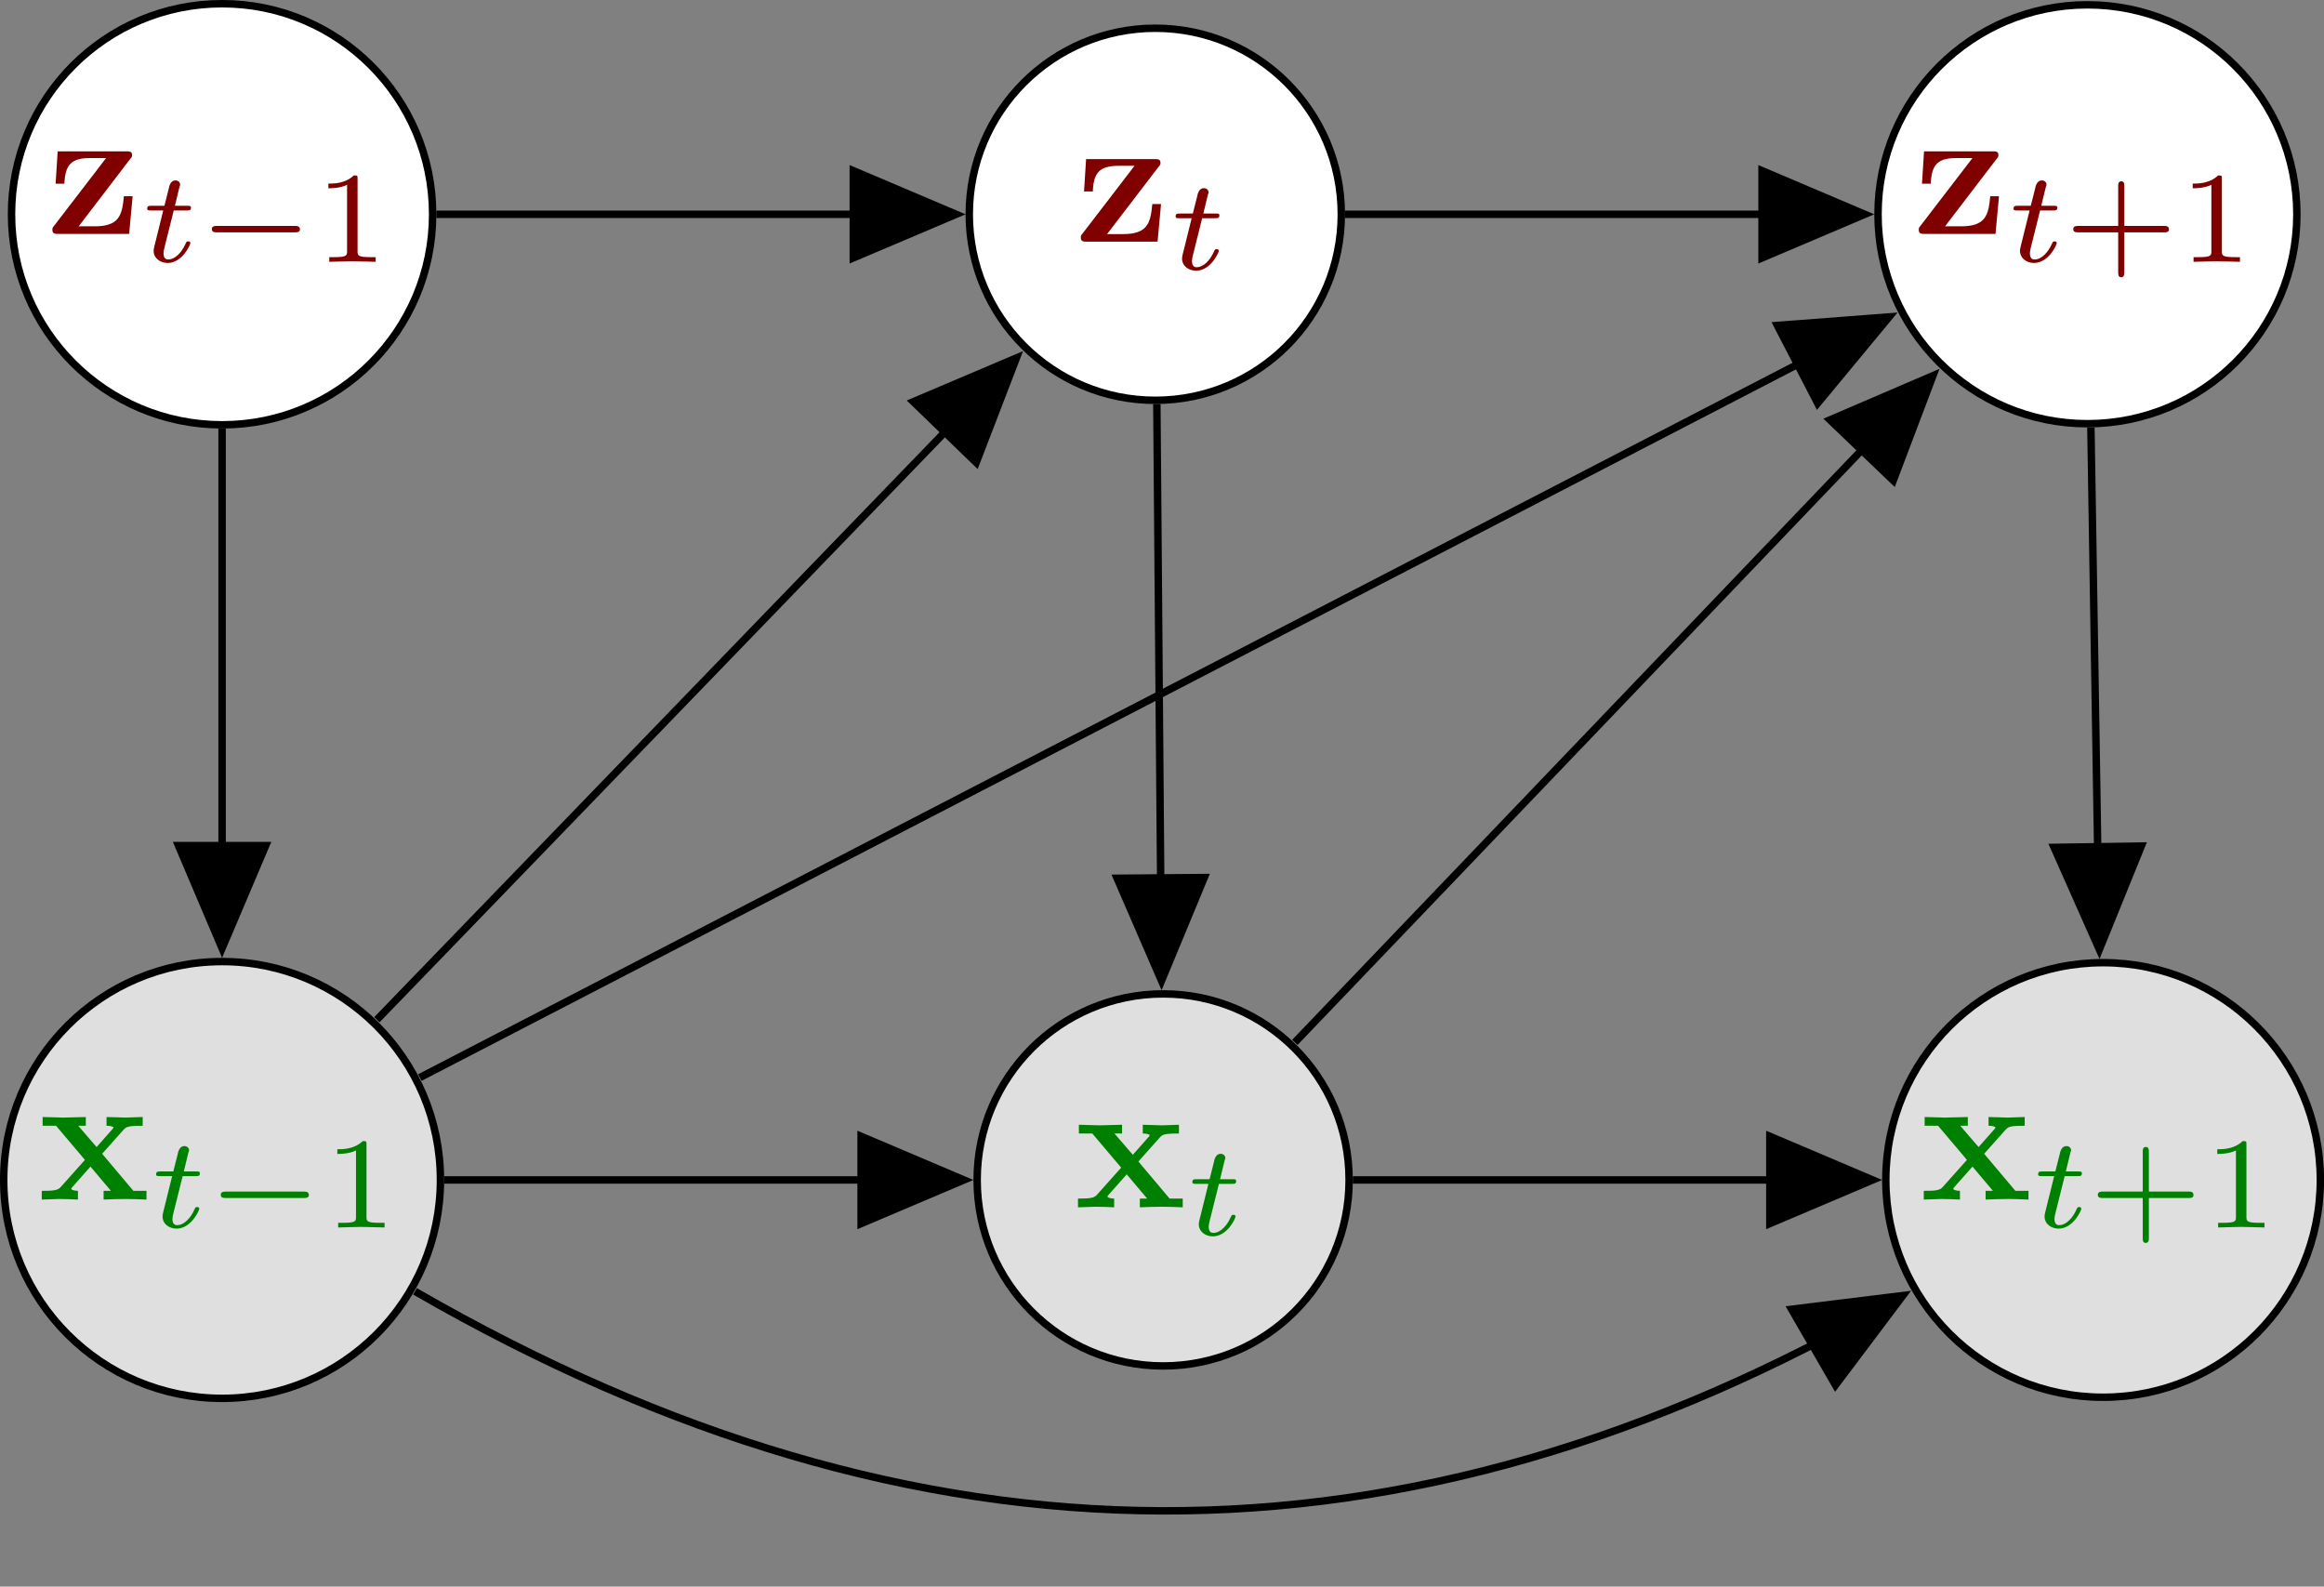 <?xml version="1.0" encoding="UTF-8"?>
<svg xmlns="http://www.w3.org/2000/svg" xmlns:xlink="http://www.w3.org/1999/xlink" width="124.473pt" height="84.97pt" viewBox="0 0 124.473 84.97" version="1.1">
<rect x="0" y="0" width="124.473" height="84.97" fill="#808080" stroke="none"/>
<defs>
<g>
<symbol overflow="visible" id="glyph0-0">
<path style="stroke:none;" d=""/>
</symbol>
<symbol overflow="visible" id="glyph0-1">
<path style="stroke:none;" d="M 4.469 -4 C 4.562 -4.109 4.578 -4.125 4.578 -4.219 C 4.578 -4.422 4.438 -4.422 4.25 -4.422 L 0.594 -4.422 L 0.484 -2.688 L 0.953 -2.688 C 1 -3.703 1.312 -4.062 2.344 -4.062 L 3.188 -4.062 L 0.406 -0.438 C 0.312 -0.328 0.312 -0.312 0.312 -0.219 C 0.312 0 0.453 0 0.641 0 L 4.422 0 L 4.609 -2.016 L 4.141 -2.016 C 4.047 -1 3.891 -0.406 2.578 -0.406 L 1.719 -0.406 Z M 4.469 -4 "/>
</symbol>
<symbol overflow="visible" id="glyph0-2">
<path style="stroke:none;" d="M 3.453 -2.453 L 4.609 -3.75 C 4.75 -3.891 4.812 -3.953 5.625 -3.953 L 5.625 -4.422 C 5.281 -4.406 4.766 -4.391 4.719 -4.391 C 4.469 -4.391 3.969 -4.422 3.688 -4.422 L 3.688 -3.953 C 3.828 -3.953 3.953 -3.938 4.062 -3.875 C 4.031 -3.812 4.031 -3.781 3.984 -3.75 L 3.156 -2.812 L 2.172 -3.953 L 2.578 -3.953 L 2.578 -4.422 C 2.312 -4.422 1.688 -4.391 1.359 -4.391 C 1.047 -4.391 0.594 -4.422 0.266 -4.422 L 0.266 -3.953 L 0.984 -3.953 L 2.531 -2.125 L 1.219 -0.656 C 1.062 -0.469 0.703 -0.469 0.219 -0.469 L 0.219 0 C 0.562 -0.016 1.094 -0.031 1.141 -0.031 C 1.391 -0.031 1.969 -0.016 2.156 0 L 2.156 -0.469 C 1.984 -0.469 1.797 -0.516 1.797 -0.578 C 1.797 -0.594 1.797 -0.594 1.859 -0.672 L 2.828 -1.766 L 3.922 -0.469 L 3.531 -0.469 L 3.531 0 C 3.797 -0.016 4.406 -0.031 4.734 -0.031 C 5.047 -0.031 5.5 -0.016 5.828 0 L 5.828 -0.469 L 5.125 -0.469 Z M 3.453 -2.453 "/>
</symbol>
<symbol overflow="visible" id="glyph1-0">
<path style="stroke:none;" d=""/>
</symbol>
<symbol overflow="visible" id="glyph1-1">
<path style="stroke:none;" d="M 1.719 -2.75 L 2.422 -2.75 C 2.562 -2.75 2.641 -2.75 2.641 -2.906 C 2.641 -3 2.562 -3 2.438 -3 L 1.781 -3 L 2.031 -4.031 C 2.047 -4.062 2.062 -4.109 2.062 -4.125 C 2.062 -4.266 1.953 -4.359 1.812 -4.359 C 1.641 -4.359 1.547 -4.234 1.484 -4.062 C 1.438 -3.875 1.531 -4.219 1.219 -3 L 0.516 -3 C 0.391 -3 0.297 -3 0.297 -2.844 C 0.297 -2.75 0.375 -2.75 0.5 -2.75 L 1.156 -2.75 L 0.75 -1.109 C 0.703 -0.938 0.641 -0.688 0.641 -0.594 C 0.641 -0.188 1 0.062 1.391 0.062 C 2.172 0.062 2.609 -0.906 2.609 -1 C 2.609 -1.094 2.516 -1.094 2.5 -1.094 C 2.406 -1.094 2.406 -1.078 2.344 -0.953 C 2.156 -0.516 1.797 -0.125 1.422 -0.125 C 1.266 -0.125 1.172 -0.219 1.172 -0.469 C 1.172 -0.531 1.203 -0.688 1.219 -0.75 Z M 1.719 -2.75 "/>
</symbol>
<symbol overflow="visible" id="glyph2-0">
<path style="stroke:none;" d=""/>
</symbol>
<symbol overflow="visible" id="glyph2-1">
<path style="stroke:none;" d="M 5.188 -1.578 C 5.297 -1.578 5.469 -1.578 5.469 -1.734 C 5.469 -1.922 5.297 -1.922 5.188 -1.922 L 1.031 -1.922 C 0.922 -1.922 0.75 -1.922 0.75 -1.75 C 0.75 -1.578 0.906 -1.578 1.031 -1.578 Z M 5.188 -1.578 "/>
</symbol>
<symbol overflow="visible" id="glyph3-0">
<path style="stroke:none;" d=""/>
</symbol>
<symbol overflow="visible" id="glyph3-1">
<path style="stroke:none;" d="M 2.328 -4.438 C 2.328 -4.625 2.328 -4.625 2.125 -4.625 C 1.672 -4.188 1.047 -4.188 0.766 -4.188 L 0.766 -3.938 C 0.922 -3.938 1.391 -3.938 1.766 -4.125 L 1.766 -0.578 C 1.766 -0.344 1.766 -0.25 1.078 -0.25 L 0.812 -0.25 L 0.812 0 C 0.938 0 1.797 -0.031 2.047 -0.031 C 2.266 -0.031 3.141 0 3.297 0 L 3.297 -0.25 L 3.031 -0.25 C 2.328 -0.25 2.328 -0.344 2.328 -0.578 Z M 2.328 -4.438 "/>
</symbol>
<symbol overflow="visible" id="glyph3-2">
<path style="stroke:none;" d="M 3.219 -1.578 L 5.359 -1.578 C 5.453 -1.578 5.609 -1.578 5.609 -1.734 C 5.609 -1.922 5.453 -1.922 5.359 -1.922 L 3.219 -1.922 L 3.219 -4.062 C 3.219 -4.141 3.219 -4.312 3.062 -4.312 C 2.891 -4.312 2.891 -4.156 2.891 -4.062 L 2.891 -1.922 L 0.75 -1.922 C 0.656 -1.922 0.484 -1.922 0.484 -1.75 C 0.484 -1.578 0.641 -1.578 0.75 -1.578 L 2.891 -1.578 L 2.891 0.562 C 2.891 0.656 2.891 0.828 3.047 0.828 C 3.219 0.828 3.219 0.656 3.219 0.562 Z M 3.219 -1.578 "/>
</symbol>
</g>
<clipPath id="clip1">
  <path d="M 94 0 L 124.473 0 L 124.473 29 L 94 29 Z M 94 0 "/>
</clipPath>
<clipPath id="clip2">
  <path d="M 101 51 L 124.473 51 L 124.473 75 L 101 75 Z M 101 51 "/>
</clipPath>
<clipPath id="clip3">
  <path d="M 95 45 L 124.473 45 L 124.473 81 L 95 81 Z M 95 45 "/>
</clipPath>
<clipPath id="clip4">
  <path d="M 16 63 L 108 63 L 108 84.969 L 16 84.969 Z M 16 63 "/>
</clipPath>
</defs>
<g id="surface1">
<path style="fill-rule:nonzero;fill:rgb(100%,100%,100%);fill-opacity:1;stroke-width:0.399;stroke-linecap:butt;stroke-linejoin:miter;stroke:rgb(0%,0%,0%);stroke-opacity:1;stroke-miterlimit:10;" d="M 11.278 -0.002 C 11.278 6.229 6.227 11.276 0.001 11.276 C -6.226 11.276 -11.277 6.229 -11.277 -0.002 C -11.277 -6.228 -6.226 -11.275 0.001 -11.275 C 6.227 -11.275 11.278 -6.228 11.278 -0.002 Z M 11.278 -0.002 " transform="matrix(1,0,0,-1,11.894,11.475)"/>
<g style="fill:rgb(50.194%,0%,0%);fill-opacity:1;">
  <use xlink:href="#glyph0-1" x="2.495" y="12.526"/>
</g>
<g style="fill:rgb(50.194%,0%,0%);fill-opacity:1;">
  <use xlink:href="#glyph1-1" x="7.587" y="14.021"/>
</g>
<g style="fill:rgb(50.194%,0%,0%);fill-opacity:1;">
  <use xlink:href="#glyph2-1" x="10.597" y="14.021"/>
</g>
<g style="fill:rgb(50.194%,0%,0%);fill-opacity:1;">
  <use xlink:href="#glyph3-1" x="16.823" y="14.021"/>
</g>
<path style="fill-rule:nonzero;fill:rgb(100%,100%,100%);fill-opacity:1;stroke-width:0.399;stroke-linecap:butt;stroke-linejoin:miter;stroke:rgb(0%,0%,0%);stroke-opacity:1;stroke-miterlimit:10;" d="M 59.946 -0.002 C 59.946 5.502 55.485 9.963 49.985 9.963 C 44.481 9.963 40.02 5.502 40.02 -0.002 C 40.02 -5.502 44.481 -9.963 49.985 -9.963 C 55.485 -9.963 59.946 -5.502 59.946 -0.002 Z M 59.946 -0.002 " transform="matrix(1,0,0,-1,11.894,11.475)"/>
<g style="fill:rgb(50.194%,0%,0%);fill-opacity:1;">
  <use xlink:href="#glyph0-1" x="57.577" y="12.942"/>
</g>
<g style="fill:rgb(50.194%,0%,0%);fill-opacity:1;">
  <use xlink:href="#glyph1-1" x="62.669" y="14.436"/>
</g>
<path style=" stroke:none;fill-rule:nonzero;fill:rgb(100%,100%,100%);fill-opacity:1;" d="M 123.02 11.477 C 123.02 5.281 117.996 0.258 111.801 0.258 C 105.609 0.258 100.586 5.281 100.586 11.477 C 100.586 17.668 105.609 22.691 111.801 22.691 C 117.996 22.691 123.02 17.668 123.02 11.477 Z M 123.02 11.477 "/>
<g clip-path="url(#clip1)" clip-rule="nonzero">
<path style="fill:none;stroke-width:0.399;stroke-linecap:butt;stroke-linejoin:miter;stroke:rgb(0%,0%,0%);stroke-opacity:1;stroke-miterlimit:10;" d="M 111.126 -0.002 C 111.126 6.194 106.102 11.217 99.907 11.217 C 93.715 11.217 88.692 6.194 88.692 -0.002 C 88.692 -6.193 93.715 -11.216 99.907 -11.216 C 106.102 -11.216 111.126 -6.193 111.126 -0.002 Z M 111.126 -0.002 " transform="matrix(1,0,0,-1,11.894,11.475)"/>
</g>
<g style="fill:rgb(50.194%,0%,0%);fill-opacity:1;">
  <use xlink:href="#glyph0-1" x="102.457" y="12.526"/>
</g>
<g style="fill:rgb(50.194%,0%,0%);fill-opacity:1;">
  <use xlink:href="#glyph1-1" x="107.549" y="14.021"/>
</g>
<g style="fill:rgb(50.194%,0%,0%);fill-opacity:1;">
  <use xlink:href="#glyph3-2" x="110.559" y="14.021"/>
  <use xlink:href="#glyph3-1" x="116.675" y="14.021"/>
</g>
<path style="fill-rule:nonzero;fill:rgb(87.5%,87.5%,87.5%);fill-opacity:1;stroke-width:0.399;stroke-linecap:butt;stroke-linejoin:miter;stroke:rgb(0%,0%,0%);stroke-opacity:1;stroke-miterlimit:10;" d="M 11.696 -51.716 C 11.696 -45.255 6.458 -40.021 0.001 -40.021 C -6.46 -40.021 -11.695 -45.255 -11.695 -51.716 C -11.695 -58.173 -6.46 -63.412 0.001 -63.412 C 6.458 -63.412 11.696 -58.173 11.696 -51.716 Z M 11.696 -51.716 " transform="matrix(1,0,0,-1,11.894,11.475)"/>
<g style="fill:rgb(0%,50.194%,0%);fill-opacity:1;">
  <use xlink:href="#glyph0-2" x="2.018" y="64.242"/>
</g>
<g style="fill:rgb(0%,50.194%,0%);fill-opacity:1;">
  <use xlink:href="#glyph1-1" x="8.064" y="65.736"/>
</g>
<g style="fill:rgb(0%,50.194%,0%);fill-opacity:1;">
  <use xlink:href="#glyph2-1" x="11.074" y="65.736"/>
</g>
<g style="fill:rgb(0%,50.194%,0%);fill-opacity:1;">
  <use xlink:href="#glyph3-1" x="17.301" y="65.736"/>
</g>
<path style="fill-rule:nonzero;fill:rgb(87.5%,87.5%,87.5%);fill-opacity:1;stroke-width:0.399;stroke-linecap:butt;stroke-linejoin:miter;stroke:rgb(0%,0%,0%);stroke-opacity:1;stroke-miterlimit:10;" d="M 60.364 -51.716 C 60.364 -46.212 55.907 -41.752 50.403 -41.752 C 44.899 -41.752 40.442 -46.212 40.442 -51.716 C 40.442 -57.22 44.899 -61.677 50.403 -61.677 C 55.907 -61.677 60.364 -57.22 60.364 -51.716 Z M 60.364 -51.716 " transform="matrix(1,0,0,-1,11.894,11.475)"/>
<g style="fill:rgb(0%,50.194%,0%);fill-opacity:1;">
  <use xlink:href="#glyph0-2" x="57.519" y="64.657"/>
</g>
<g style="fill:rgb(0%,50.194%,0%);fill-opacity:1;">
  <use xlink:href="#glyph1-1" x="63.566" y="66.151"/>
</g>
<g clip-path="url(#clip2)" clip-rule="nonzero">
<path style=" stroke:none;fill-rule:nonzero;fill:rgb(87.5%,87.5%,87.5%);fill-opacity:1;" d="M 124.277 63.191 C 124.277 56.766 119.066 51.555 112.641 51.555 C 106.215 51.555 101.004 56.766 101.004 63.191 C 101.004 69.617 106.215 74.828 112.641 74.828 C 119.066 74.828 124.277 69.617 124.277 63.191 Z M 124.277 63.191 "/>
</g>
<g clip-path="url(#clip3)" clip-rule="nonzero">
<path style="fill:none;stroke-width:0.399;stroke-linecap:butt;stroke-linejoin:miter;stroke:rgb(0%,0%,0%);stroke-opacity:1;stroke-miterlimit:10;" d="M 112.383 -51.716 C 112.383 -45.291 107.172 -40.08 100.747 -40.08 C 94.321 -40.08 89.11 -45.291 89.11 -51.716 C 89.11 -58.142 94.321 -63.353 100.747 -63.353 C 107.172 -63.353 112.383 -58.142 112.383 -51.716 Z M 112.383 -51.716 " transform="matrix(1,0,0,-1,11.894,11.475)"/>
</g>
<g style="fill:rgb(0%,50.194%,0%);fill-opacity:1;">
  <use xlink:href="#glyph0-2" x="102.818" y="64.242"/>
</g>
<g style="fill:rgb(0%,50.194%,0%);fill-opacity:1;">
  <use xlink:href="#glyph1-1" x="108.865" y="65.736"/>
</g>
<g style="fill:rgb(0%,50.194%,0%);fill-opacity:1;">
  <use xlink:href="#glyph3-2" x="111.874" y="65.736"/>
  <use xlink:href="#glyph3-1" x="117.99" y="65.736"/>
</g>
<path style="fill:none;stroke-width:0.399;stroke-linecap:butt;stroke-linejoin:miter;stroke:rgb(0%,0%,0%);stroke-opacity:1;stroke-miterlimit:10;" d="M 0.001 -11.474 L 0.001 -39.013 " transform="matrix(1,0,0,-1,11.894,11.475)"/>
<path style="fill-rule:nonzero;fill:rgb(0%,0%,0%);fill-opacity:1;stroke-width:0.399;stroke-linecap:butt;stroke-linejoin:miter;stroke:rgb(0%,0%,0%);stroke-opacity:1;stroke-miterlimit:10;" d="M -5.203 2.336 L 0.297 0.001 L -5.203 -2.335 Z M -5.203 2.336 " transform="matrix(0,1,1,0,11.894,50.488)"/>
<path style="fill:none;stroke-width:0.399;stroke-linecap:butt;stroke-linejoin:miter;stroke:rgb(0%,0%,0%);stroke-opacity:1;stroke-miterlimit:10;" d="M 11.477 -0.002 L 39.012 -0.002 " transform="matrix(1,0,0,-1,11.894,11.475)"/>
<path style="fill-rule:nonzero;fill:rgb(0%,0%,0%);fill-opacity:1;stroke-width:0.399;stroke-linecap:butt;stroke-linejoin:miter;stroke:rgb(0%,0%,0%);stroke-opacity:1;stroke-miterlimit:10;" d="M -5.204 2.334 L 0.3 -0.002 L -5.204 -2.337 Z M -5.204 2.334 " transform="matrix(1,0,0,-1,50.907,11.475)"/>
<path style="fill:none;stroke-width:0.399;stroke-linecap:butt;stroke-linejoin:miter;stroke:rgb(0%,0%,0%);stroke-opacity:1;stroke-miterlimit:10;" d="M 50.067 -10.162 L 50.313 -40.744 " transform="matrix(1,0,0,-1,11.894,11.475)"/>
<path style="fill-rule:nonzero;fill:rgb(0%,0%,0%);fill-opacity:1;stroke-width:0.399;stroke-linecap:butt;stroke-linejoin:miter;stroke:rgb(0%,0%,0%);stroke-opacity:1;stroke-miterlimit:10;" d="M -5.205 2.334 L 0.299 0 L -5.204 -2.334 Z M -5.205 2.334 " transform="matrix(0.008,1,1,-0.008,62.208,52.22)"/>
<path style="fill:none;stroke-width:0.399;stroke-linecap:butt;stroke-linejoin:miter;stroke:rgb(0%,0%,0%);stroke-opacity:1;stroke-miterlimit:10;" d="M 60.145 -0.002 L 87.684 -0.002 " transform="matrix(1,0,0,-1,11.894,11.475)"/>
<path style="fill-rule:nonzero;fill:rgb(0%,0%,0%);fill-opacity:1;stroke-width:0.399;stroke-linecap:butt;stroke-linejoin:miter;stroke:rgb(0%,0%,0%);stroke-opacity:1;stroke-miterlimit:10;" d="M -5.203 2.334 L 0.297 -0.002 L -5.203 -2.337 Z M -5.203 2.334 " transform="matrix(1,0,0,-1,99.578,11.475)"/>
<path style="fill:none;stroke-width:0.399;stroke-linecap:butt;stroke-linejoin:miter;stroke:rgb(0%,0%,0%);stroke-opacity:1;stroke-miterlimit:10;" d="M 60.563 -51.716 L 88.102 -51.716 " transform="matrix(1,0,0,-1,11.894,11.475)"/>
<path style="fill-rule:nonzero;fill:rgb(0%,0%,0%);fill-opacity:1;stroke-width:0.399;stroke-linecap:butt;stroke-linejoin:miter;stroke:rgb(0%,0%,0%);stroke-opacity:1;stroke-miterlimit:10;" d="M -5.204 2.336 L 0.3 -0 L -5.204 -2.336 Z M -5.204 2.336 " transform="matrix(1,0,0,-1,99.997,63.191)"/>
<path style="fill:none;stroke-width:0.399;stroke-linecap:butt;stroke-linejoin:miter;stroke:rgb(0%,0%,0%);stroke-opacity:1;stroke-miterlimit:10;" d="M 100.094 -11.416 L 100.54 -39.072 " transform="matrix(1,0,0,-1,11.894,11.475)"/>
<path style="fill-rule:nonzero;fill:rgb(0%,0%,0%);fill-opacity:1;stroke-width:0.399;stroke-linecap:butt;stroke-linejoin:miter;stroke:rgb(0%,0%,0%);stroke-opacity:1;stroke-miterlimit:10;" d="M -5.202 2.336 L 0.299 0.001 L -5.204 -2.336 Z M -5.202 2.336 " transform="matrix(0.016,1,1,-0.016,112.436,50.548)"/>
<path style="fill:none;stroke-width:0.399;stroke-linecap:butt;stroke-linejoin:miter;stroke:rgb(0%,0%,0%);stroke-opacity:1;stroke-miterlimit:10;" d="M 57.458 -44.349 L 91.426 -8.861 " transform="matrix(1,0,0,-1,11.894,11.475)"/>
<path style="fill-rule:nonzero;fill:rgb(0%,0%,0%);fill-opacity:1;stroke-width:0.399;stroke-linecap:butt;stroke-linejoin:miter;stroke:rgb(0%,0%,0%);stroke-opacity:1;stroke-miterlimit:10;" d="M -5.202 2.335 L 0.299 -0.001 L -5.202 -2.336 Z M -5.202 2.335 " transform="matrix(0.694,-0.725,-0.725,-0.694,103.319,20.337)"/>
<path style="fill:none;stroke-width:0.399;stroke-linecap:butt;stroke-linejoin:miter;stroke:rgb(0%,0%,0%);stroke-opacity:1;stroke-miterlimit:10;" d="M 11.895 -51.716 L 39.43 -51.716 " transform="matrix(1,0,0,-1,11.894,11.475)"/>
<path style="fill-rule:nonzero;fill:rgb(0%,0%,0%);fill-opacity:1;stroke-width:0.399;stroke-linecap:butt;stroke-linejoin:miter;stroke:rgb(0%,0%,0%);stroke-opacity:1;stroke-miterlimit:10;" d="M -5.205 2.336 L 0.299 -0 L -5.205 -2.336 Z M -5.205 2.336 " transform="matrix(1,0,0,-1,51.326,63.191)"/>
<path style="fill:none;stroke-width:0.399;stroke-linecap:butt;stroke-linejoin:miter;stroke:rgb(0%,0%,0%);stroke-opacity:1;stroke-miterlimit:10;" d="M 8.293 -43.134 L 42.336 -7.916 " transform="matrix(1,0,0,-1,11.894,11.475)"/>
<path style="fill-rule:nonzero;fill:rgb(0%,0%,0%);fill-opacity:1;stroke-width:0.399;stroke-linecap:butt;stroke-linejoin:miter;stroke:rgb(0%,0%,0%);stroke-opacity:1;stroke-miterlimit:10;" d="M -5.203 2.333 L 0.3 0.001 L -5.203 -2.334 Z M -5.203 2.333 " transform="matrix(0.697,-0.721,-0.721,-0.697,54.229,19.389)"/>
<path style="fill:none;stroke-width:0.399;stroke-linecap:butt;stroke-linejoin:miter;stroke:rgb(0%,0%,0%);stroke-opacity:1;stroke-miterlimit:10;" d="M 10.594 -46.232 L 89.02 -5.638 " transform="matrix(1,0,0,-1,11.894,11.475)"/>
<path style="fill-rule:nonzero;fill:rgb(0%,0%,0%);fill-opacity:1;stroke-width:0.399;stroke-linecap:butt;stroke-linejoin:miter;stroke:rgb(0%,0%,0%);stroke-opacity:1;stroke-miterlimit:10;" d="M -5.204 2.337 L 0.3 0.001 L -5.201 -2.335 Z M -5.204 2.337 " transform="matrix(0.891,-0.461,-0.461,-0.891,100.912,17.112)"/>
<g clip-path="url(#clip4)" clip-rule="nonzero">
<path style="fill:none;stroke-width:0.399;stroke-linecap:butt;stroke-linejoin:miter;stroke:rgb(0%,0%,0%);stroke-opacity:1;stroke-miterlimit:10;" d="M 10.333 -57.681 C 37.403 -73.298 63.407 -73.287 89.762 -58.056 " transform="matrix(1,0,0,-1,11.894,11.475)"/>
</g>
<path style="fill-rule:nonzero;fill:rgb(0%,0%,0%);fill-opacity:1;stroke-width:0.399;stroke-linecap:butt;stroke-linejoin:miter;stroke:rgb(0%,0%,0%);stroke-opacity:1;stroke-miterlimit:10;" d="M -5.206 2.336 L 0.298 0.001 L -5.203 -2.337 Z M -5.206 2.336 " transform="matrix(0.869,-0.502,-0.502,-0.869,101.656,69.533)"/>
</g>
</svg>
